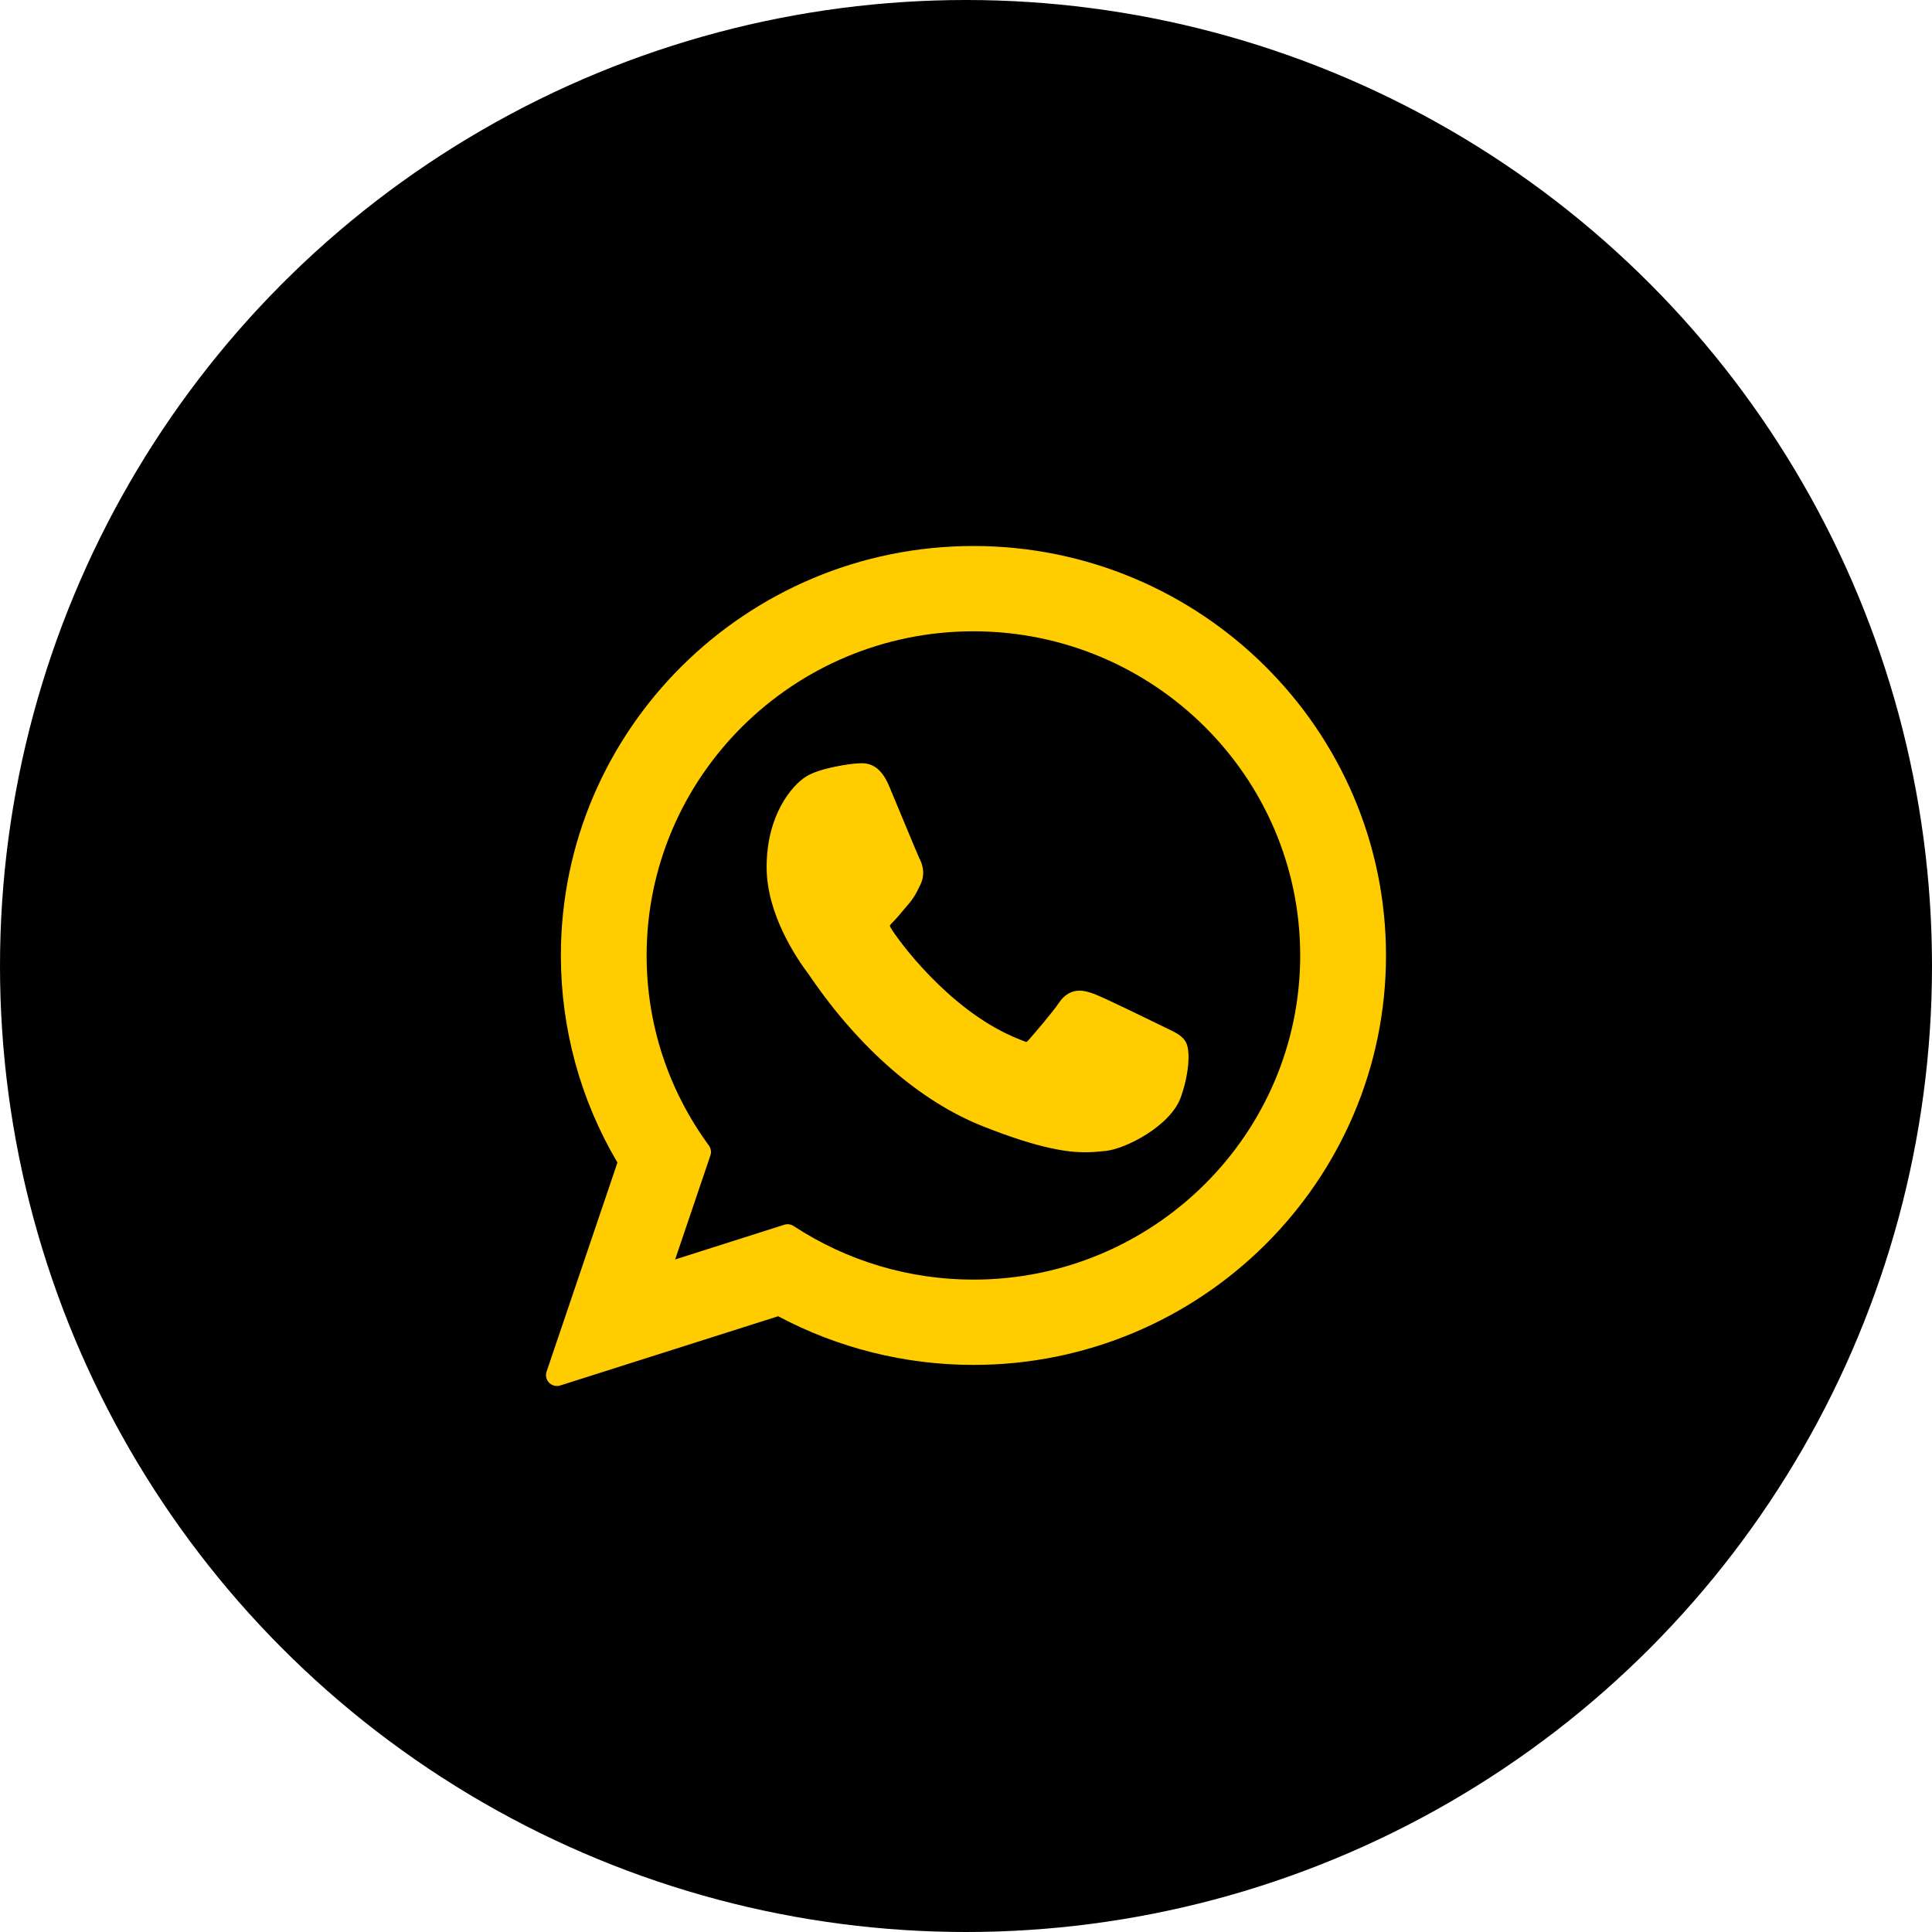 <svg width="46" height="46" viewBox="0 0 46 46" fill="none" xmlns="http://www.w3.org/2000/svg">
<ellipse cx="23" cy="23" rx="23" ry="23" fill="black"/>
<path d="M27.799 24.492C27.76 24.474 26.302 23.756 26.043 23.662C25.937 23.624 25.824 23.587 25.703 23.587C25.506 23.587 25.341 23.685 25.212 23.878C25.067 24.095 24.626 24.61 24.489 24.764C24.472 24.784 24.447 24.808 24.433 24.808C24.42 24.808 24.194 24.716 24.126 24.686C22.562 24.006 21.375 22.373 21.212 22.097C21.189 22.058 21.188 22.04 21.187 22.04C21.193 22.019 21.246 21.966 21.273 21.939C21.352 21.86 21.438 21.756 21.521 21.656C21.561 21.609 21.6 21.561 21.639 21.517C21.76 21.376 21.814 21.267 21.876 21.14L21.909 21.075C22.061 20.773 21.931 20.517 21.889 20.435C21.854 20.366 21.239 18.88 21.173 18.724C21.016 18.347 20.808 18.172 20.519 18.172C20.492 18.172 20.519 18.172 20.406 18.177C20.269 18.182 19.524 18.281 19.194 18.488C18.844 18.709 18.253 19.412 18.253 20.648C18.253 21.76 18.959 22.81 19.262 23.209C19.269 23.219 19.283 23.24 19.303 23.269C20.464 24.964 21.91 26.22 23.377 26.806C24.789 27.37 25.458 27.435 25.838 27.435H25.838C25.998 27.435 26.125 27.423 26.238 27.412L26.31 27.405C26.798 27.362 27.87 26.806 28.113 26.129C28.305 25.595 28.356 25.012 28.228 24.8C28.141 24.656 27.99 24.584 27.799 24.492Z" fill="#FFCC00"/>
<path d="M23.177 13C17.761 13 13.354 17.374 13.354 22.75C13.354 24.488 13.819 26.19 14.701 27.68L13.014 32.657C12.982 32.75 13.006 32.852 13.074 32.922C13.124 32.973 13.191 33 13.26 33C13.286 33 13.312 32.996 13.338 32.988L18.528 31.339C19.948 32.097 21.553 32.498 23.178 32.498C28.594 32.498 33 28.125 33 22.75C33 17.374 28.594 13 23.177 13ZM23.177 30.467C21.649 30.467 20.169 30.026 18.896 29.191C18.853 29.163 18.803 29.148 18.753 29.148C18.727 29.148 18.701 29.152 18.675 29.16L16.075 29.987L16.914 27.511C16.942 27.431 16.928 27.342 16.878 27.274C15.909 25.95 15.396 24.385 15.396 22.75C15.396 18.494 18.887 15.031 23.177 15.031C27.467 15.031 30.957 18.494 30.957 22.75C30.957 27.005 27.468 30.467 23.177 30.467Z" fill="#FFCC00"/>
</svg>
